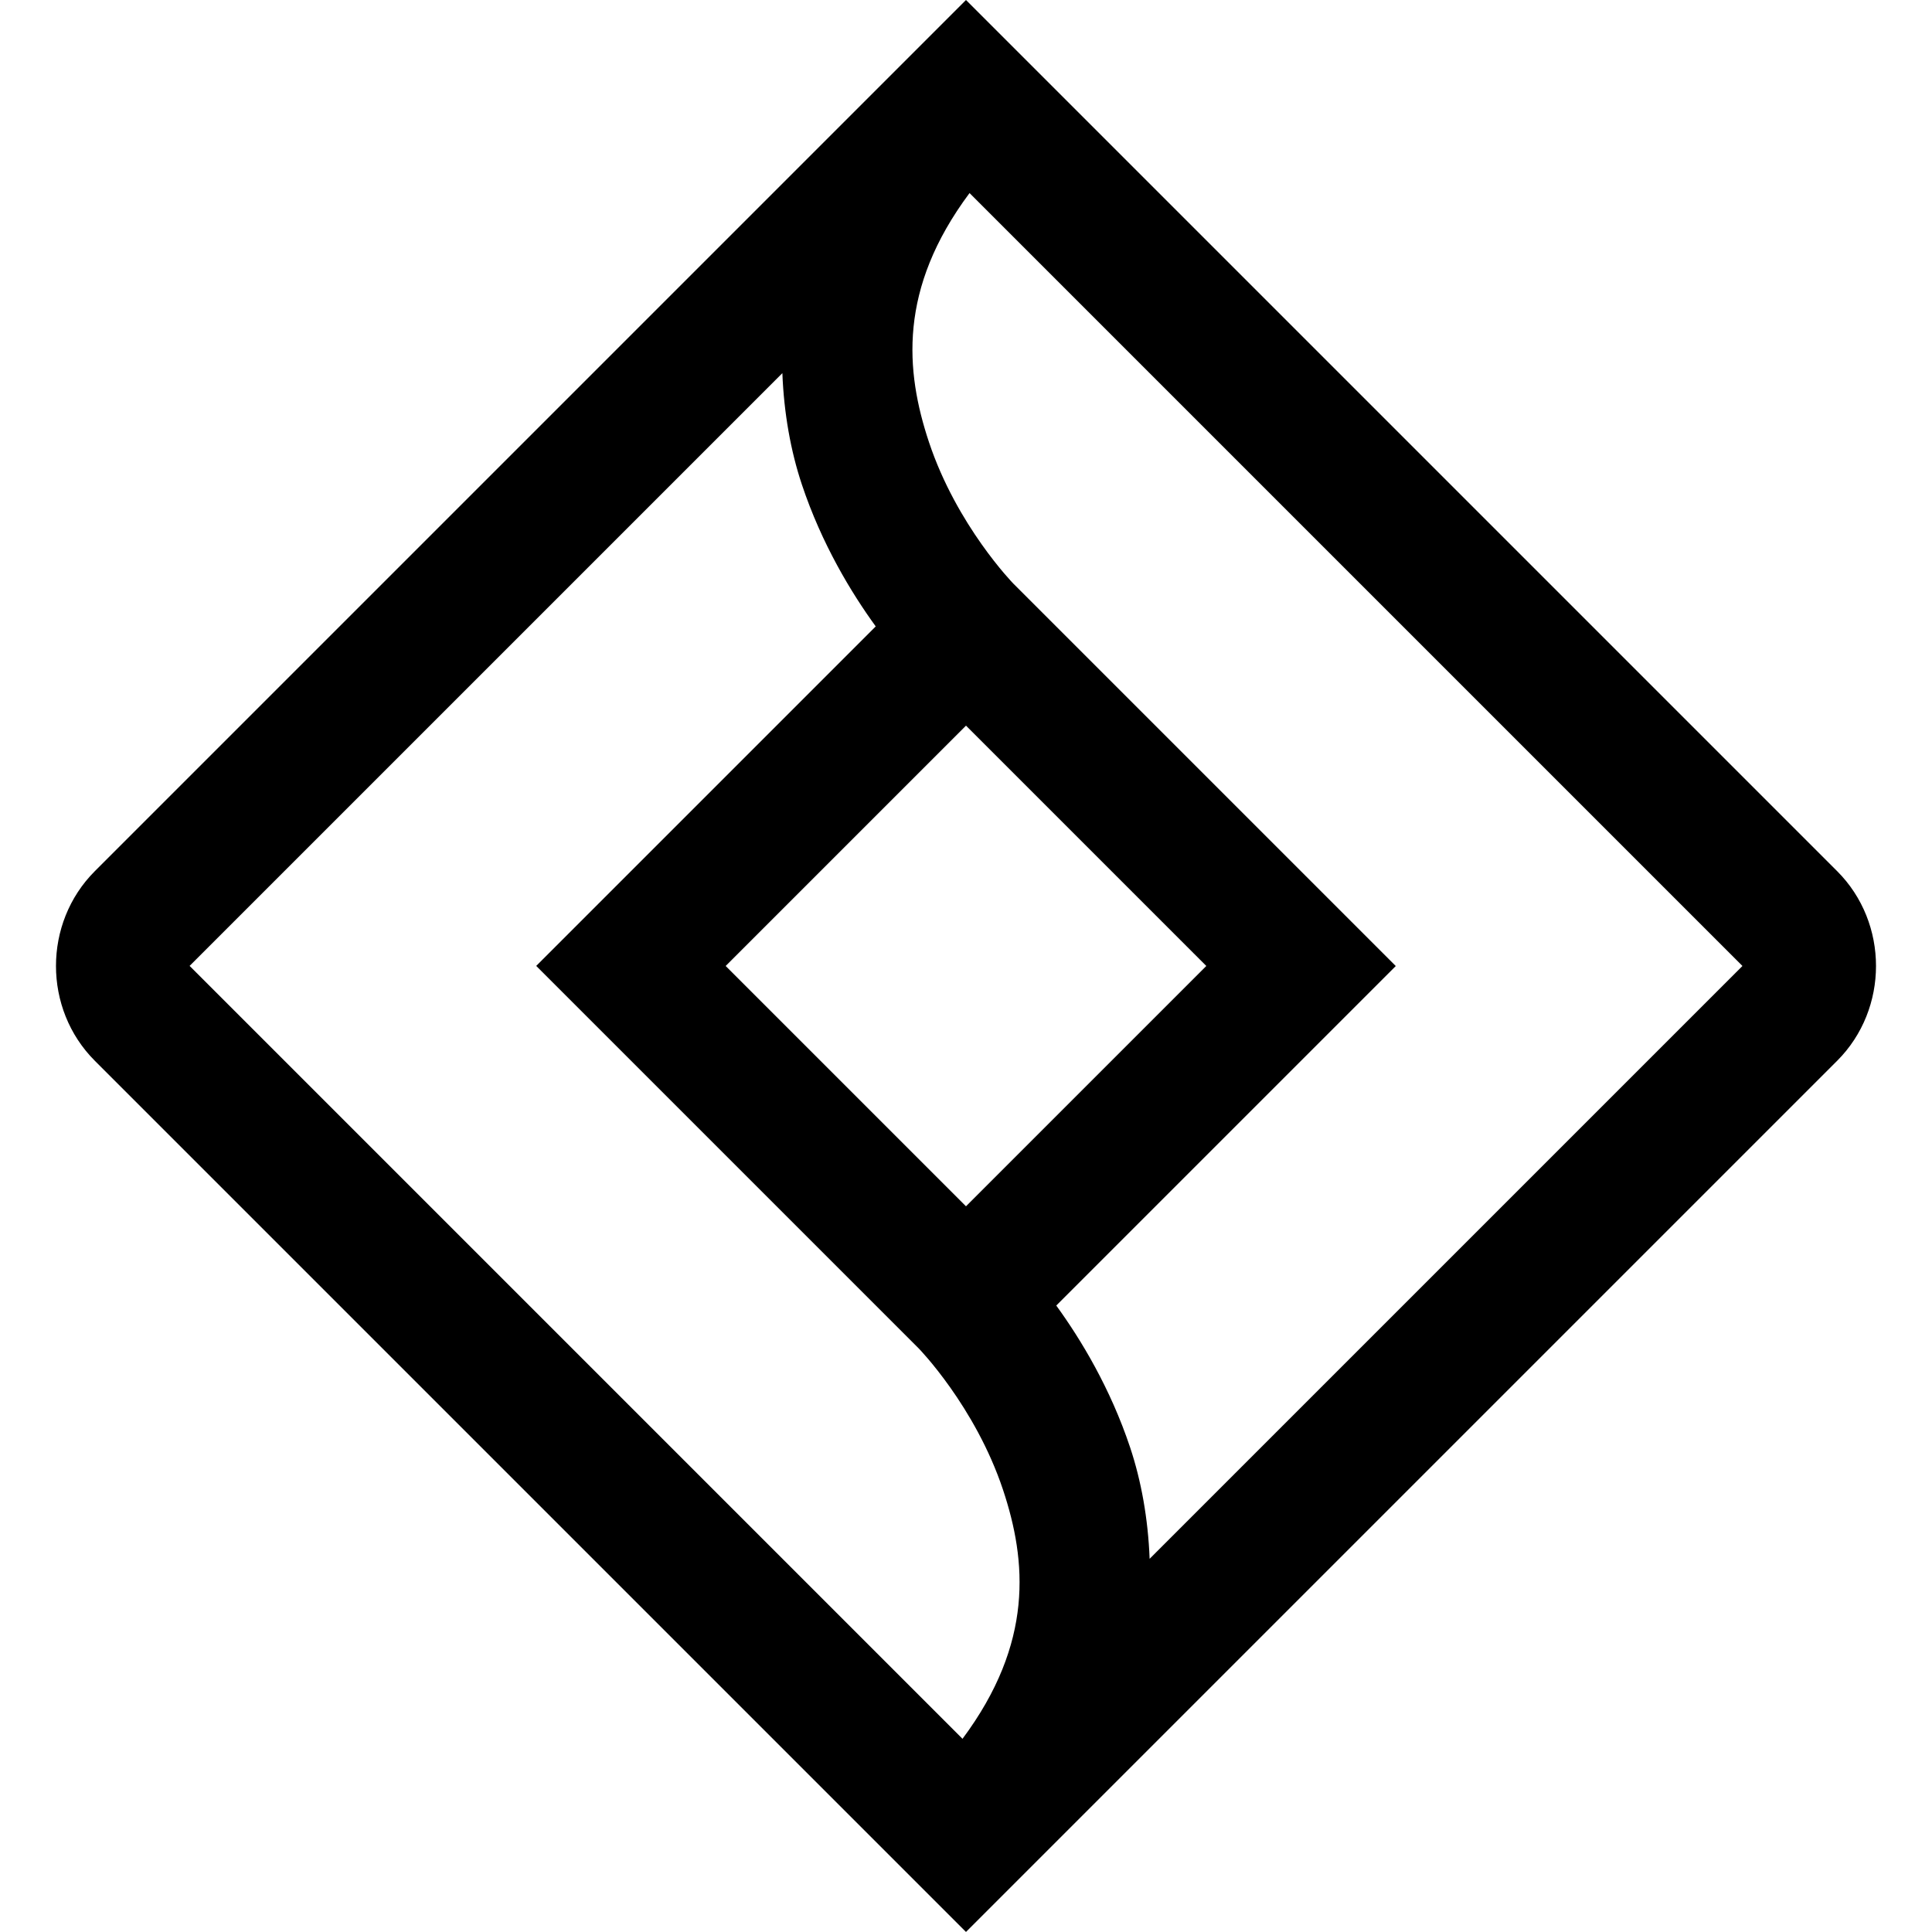 <svg xmlns="http://www.w3.org/2000/svg" x="0px" y="0px" width="100" height="100" viewBox="0,0,241.289,256">
<g fill="#000" fill-rule="nonzero" stroke="none" stroke-width="1" stroke-linecap="butt" stroke-linejoin="miter" stroke-miterlimit="10" stroke-dasharray="" stroke-dashoffset="0" font-family="none" font-weight="none" font-size="none" text-anchor="none" style="mix-blend-mode: normal"><g transform="scale(8.88,8.88)"><path d="M13.586,0l-0.707,0.707l-12.293,12.293c-0.772,0.773 -0.772,2.055 0,2.828l13,13l0.707,-0.707l12.293,-12.293c0.772,-0.773 0.772,-2.055 0,-2.828zM13.639,2.881l11.533,11.533l-8.846,8.846c-0.023,-0.599 -0.125,-1.164 -0.291,-1.662c-0.296,-0.887 -0.736,-1.613 -1.102,-2.117l5.066,-5.066l-5.707,-5.707c0,0 -0.842,-0.862 -1.258,-2.109c-0.354,-1.063 -0.462,-2.286 0.604,-3.717zM10.846,5.568c0.023,0.599 0.125,1.164 0.291,1.662c0.296,0.887 0.736,1.613 1.102,2.117l-5.066,5.066l0.707,0.707l5,5c0,0 0.842,0.862 1.258,2.109c0.354,1.063 0.462,2.286 -0.604,3.717l-11.533,-11.533zM13.586,10.828l3.586,3.586l-3.586,3.586l-3.586,-3.586z"></path></g></g>
</svg>